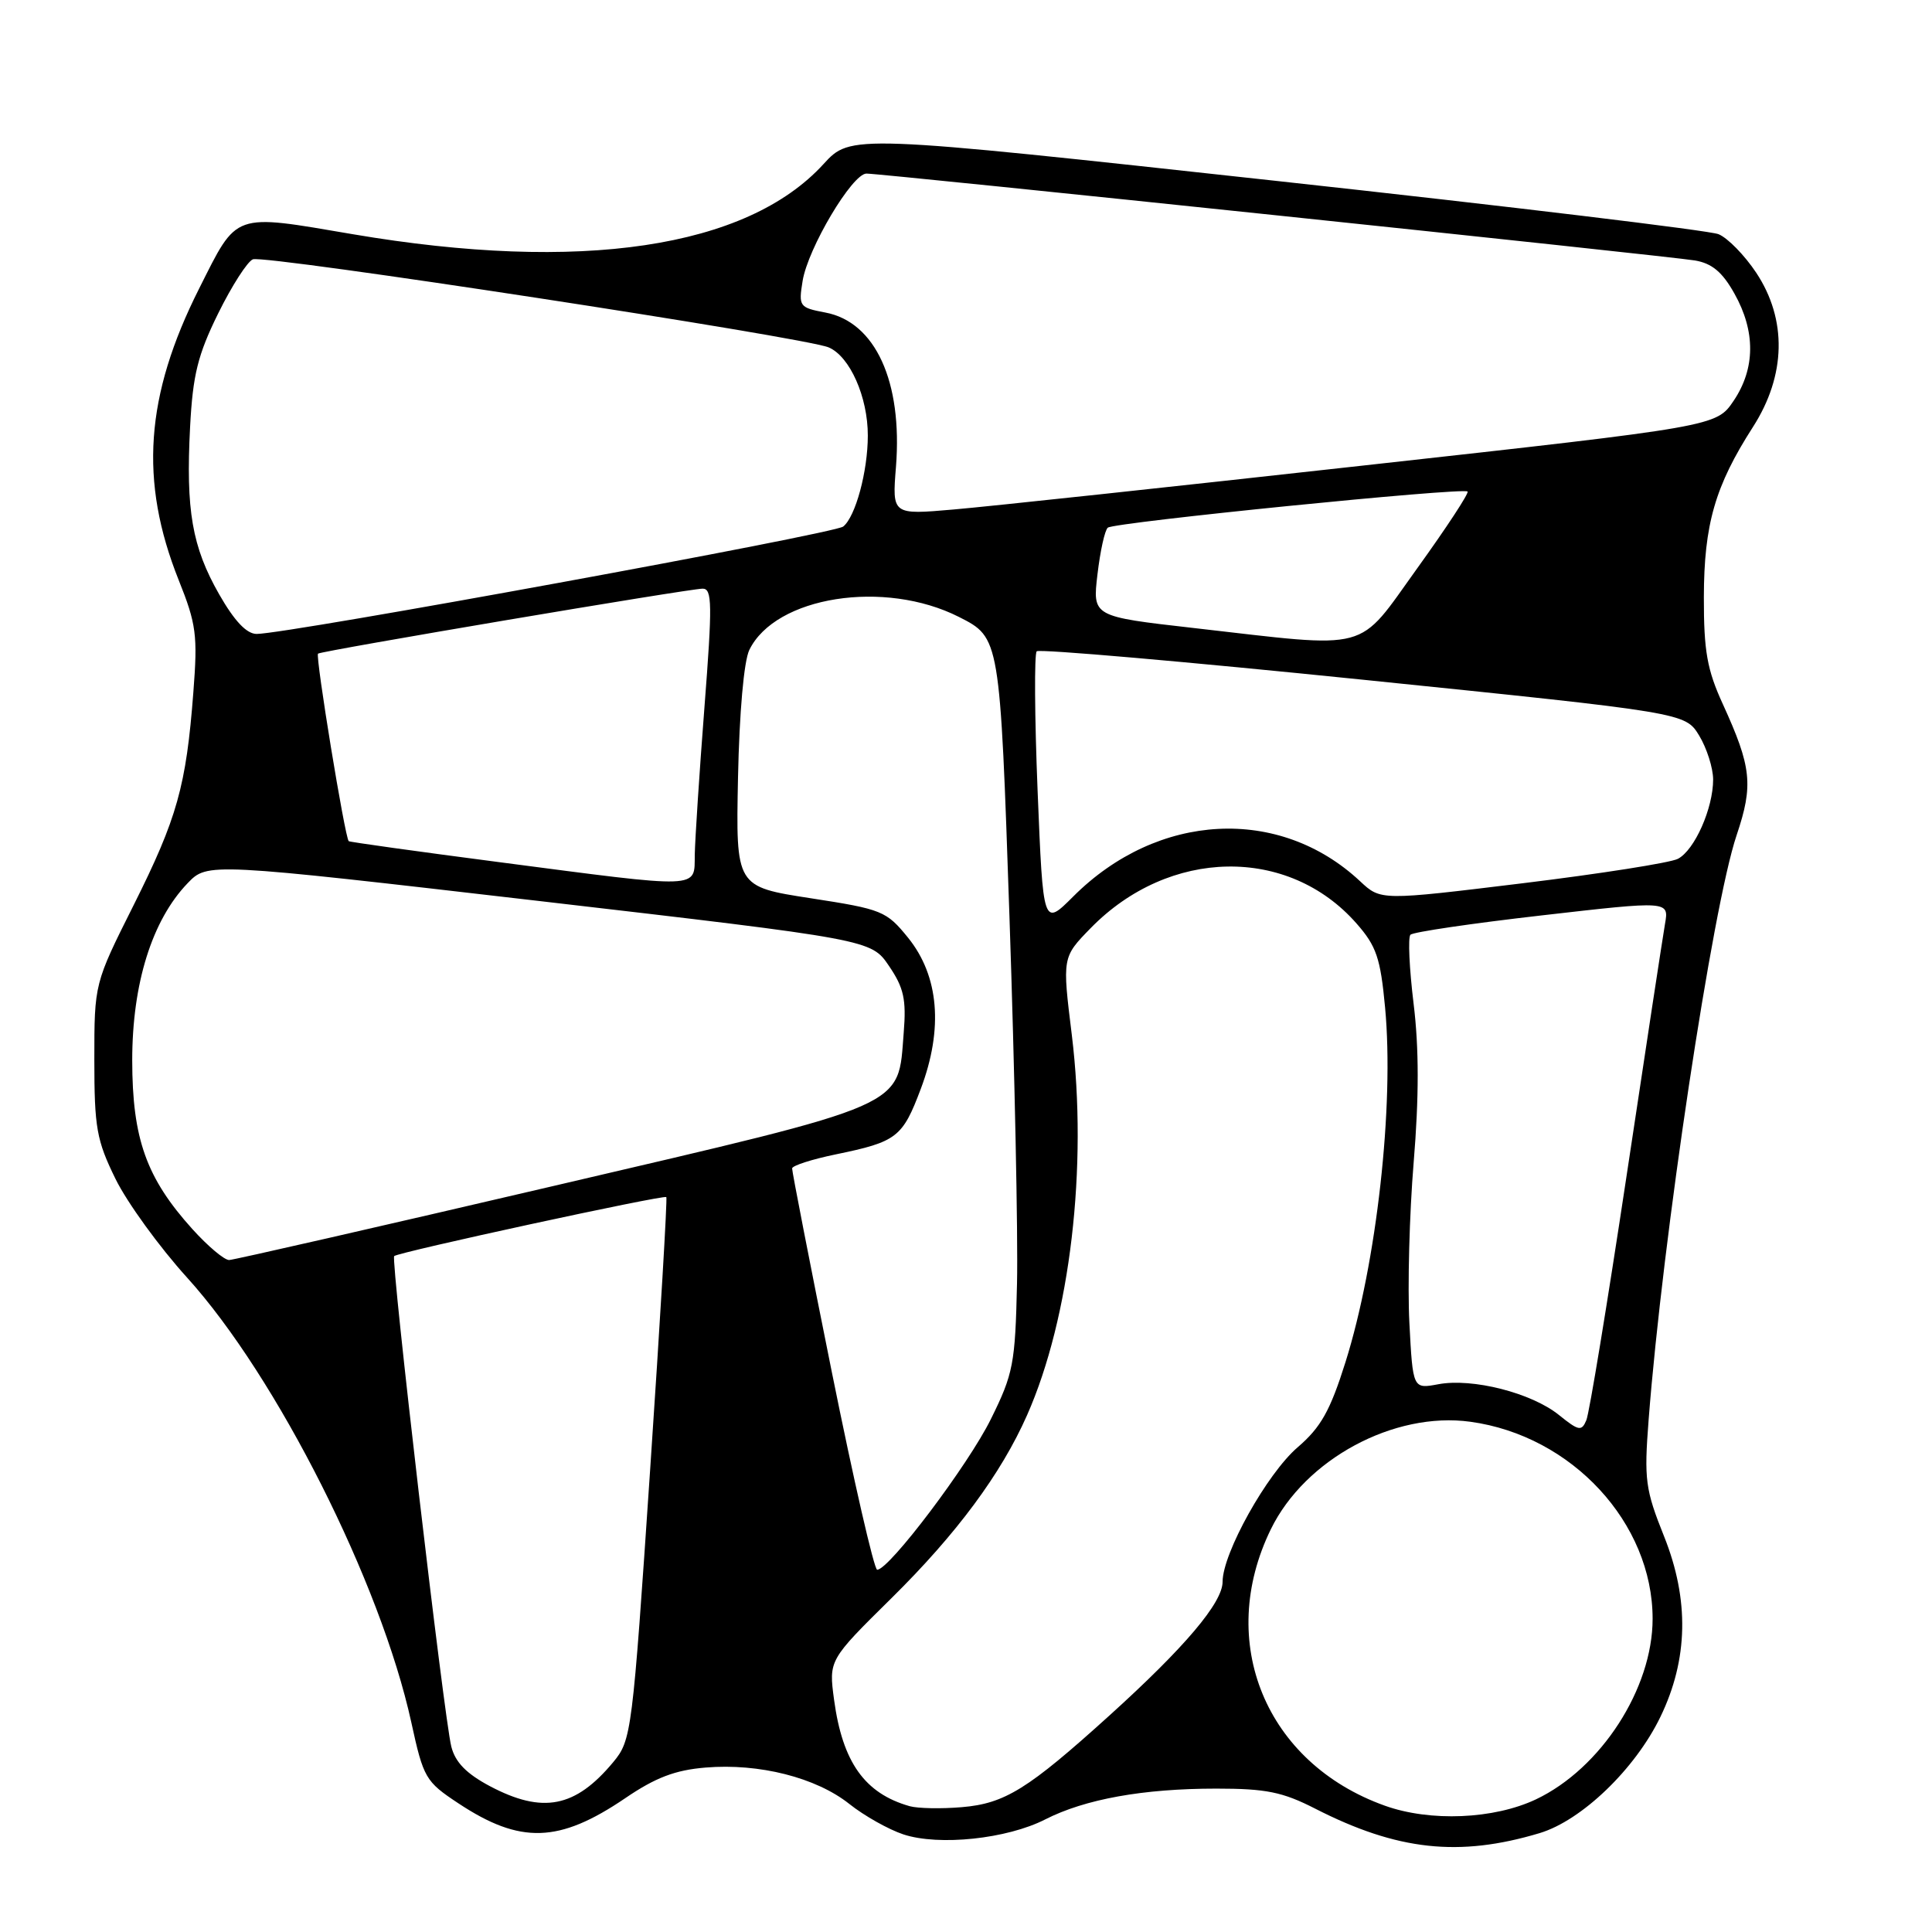 <?xml version="1.0" encoding="UTF-8" standalone="no"?>
<!DOCTYPE svg PUBLIC "-//W3C//DTD SVG 1.1//EN" "http://www.w3.org/Graphics/SVG/1.1/DTD/svg11.dtd" >
<svg xmlns="http://www.w3.org/2000/svg" xmlns:xlink="http://www.w3.org/1999/xlink" version="1.1" viewBox="0 0 256 256">
 <g >
 <path fill="currentColor"
d=" M 204.00 242.90 C 209.57 241.23 216.66 234.42 220.01 227.50 C 223.70 219.88 223.86 211.99 220.50 203.58 C 218.01 197.36 217.84 196.08 218.45 188.15 C 220.30 164.12 226.91 120.16 230.11 110.67 C 232.35 104.02 232.10 101.65 228.28 93.29 C 226.20 88.75 225.76 86.28 225.77 79.14 C 225.79 69.48 227.25 64.40 232.28 56.57 C 236.66 49.74 236.82 42.34 232.71 36.14 C 231.17 33.82 228.92 31.52 227.71 31.03 C 226.49 30.54 200.13 27.36 169.11 23.97 C 112.73 17.80 112.73 17.80 109.11 21.75 C 98.94 32.88 76.93 36.16 46.78 31.04 C 30.75 28.31 31.51 28.05 26.39 38.23 C 19.23 52.44 18.44 63.75 23.68 76.87 C 26.01 82.69 26.21 84.16 25.62 91.73 C 24.67 104.17 23.47 108.42 17.72 119.91 C 12.50 130.32 12.50 130.32 12.50 140.41 C 12.50 149.44 12.80 151.10 15.30 156.20 C 16.84 159.34 21.11 165.23 24.80 169.30 C 36.68 182.42 50.46 209.76 54.50 228.22 C 56.11 235.60 56.38 236.07 60.74 238.95 C 68.94 244.38 74.08 244.22 82.83 238.28 C 86.85 235.54 89.46 234.54 93.50 234.21 C 100.59 233.62 108.14 235.53 112.55 239.04 C 114.52 240.61 117.75 242.42 119.71 243.07 C 124.42 244.62 133.44 243.67 138.50 241.08 C 143.78 238.39 151.48 237.00 161.17 237.00 C 167.75 237.00 169.94 237.44 174.28 239.66 C 185.15 245.21 193.33 246.10 204.00 242.90 Z  M 183.49 239.26 C 167.70 233.61 161.09 217.56 168.40 202.62 C 172.93 193.35 184.71 187.00 194.83 188.39 C 208.29 190.23 218.98 201.80 218.98 214.50 C 218.98 223.74 212.14 234.33 203.53 238.42 C 197.96 241.06 189.51 241.42 183.49 239.26 Z  M 120.54 239.33 C 114.58 237.64 111.64 233.51 110.52 225.24 C 109.81 219.97 109.81 219.97 118.15 211.74 C 126.76 203.24 132.66 195.28 136.09 187.52 C 141.81 174.59 144.16 154.63 142.02 137.13 C 140.75 126.84 140.75 126.84 144.52 122.98 C 154.91 112.34 170.71 112.07 179.75 122.37 C 182.38 125.36 182.92 126.95 183.53 133.49 C 184.75 146.51 182.42 167.34 178.28 180.50 C 176.25 186.95 175.02 189.13 171.95 191.77 C 167.89 195.25 162.00 205.81 162.00 209.59 C 162.00 212.36 157.01 218.26 147.02 227.30 C 136.20 237.09 133.15 238.98 127.44 239.46 C 124.72 239.69 121.62 239.63 120.54 239.33 Z  M 64.92 236.68 C 61.80 235.02 60.32 233.51 59.80 231.43 C 58.83 227.59 51.76 166.91 52.23 166.44 C 52.74 165.92 87.95 158.29 88.29 158.62 C 88.44 158.77 87.48 175.01 86.15 194.70 C 83.79 229.72 83.68 230.57 81.25 233.50 C 76.23 239.53 71.91 240.37 64.92 236.68 Z  M 110.21 181.75 C 107.30 167.31 104.94 155.19 104.96 154.82 C 104.98 154.45 107.59 153.61 110.75 152.96 C 118.84 151.29 119.59 150.72 122.02 144.25 C 125.01 136.30 124.42 129.33 120.33 124.26 C 117.45 120.71 116.90 120.48 107.41 119.02 C 97.50 117.49 97.50 117.49 97.79 103.04 C 97.97 94.40 98.57 87.60 99.29 86.12 C 102.75 79.02 117.20 76.75 127.07 81.75 C 132.50 84.50 132.50 84.50 133.76 121.50 C 134.45 141.85 134.90 163.69 134.76 170.03 C 134.52 180.71 134.27 182.03 131.30 188.03 C 128.30 194.12 117.82 208.00 116.23 208.00 C 115.83 208.00 113.12 196.18 110.21 181.75 Z  M 206.55 187.48 C 202.92 184.56 195.10 182.57 190.58 183.42 C 187.21 184.05 187.21 184.05 186.75 175.28 C 186.50 170.45 186.75 160.88 187.32 154.00 C 188.03 145.39 188.03 138.86 187.31 133.00 C 186.74 128.32 186.55 124.21 186.89 123.86 C 187.22 123.50 195.07 122.35 204.33 121.29 C 221.16 119.36 221.16 119.36 220.62 122.43 C 220.33 124.12 218.02 139.22 215.50 156.00 C 212.97 172.78 210.59 187.26 210.20 188.18 C 209.57 189.69 209.19 189.61 206.55 187.48 Z  M 25.50 162.87 C 19.39 156.10 17.53 150.90 17.52 140.50 C 17.52 130.34 20.14 121.94 24.86 117.03 C 27.50 114.29 27.50 114.29 71.46 119.39 C 115.43 124.50 115.43 124.50 117.80 128.00 C 119.76 130.88 120.10 132.43 119.75 136.79 C 118.94 146.89 120.88 146.04 73.46 157.12 C 50.38 162.51 30.99 166.94 30.37 166.96 C 29.74 166.98 27.55 165.14 25.50 162.87 Z  M 137.49 104.84 C 137.09 94.97 137.04 86.63 137.37 86.30 C 137.70 85.97 157.17 87.67 180.63 90.07 C 223.30 94.44 223.30 94.44 225.15 97.47 C 226.16 99.14 226.99 101.75 227.00 103.28 C 227.00 107.11 224.55 112.64 222.33 113.80 C 221.33 114.32 212.05 115.78 201.73 117.04 C 182.96 119.33 182.96 119.33 180.23 116.78 C 169.53 106.76 153.39 107.61 142.21 118.79 C 138.22 122.78 138.22 122.78 137.49 104.84 Z  M 66.00 114.22 C 55.27 112.82 46.37 111.58 46.21 111.46 C 45.72 111.10 41.76 86.90 42.14 86.61 C 42.65 86.23 91.35 78.00 93.11 78.00 C 94.37 78.00 94.40 80.07 93.34 93.75 C 92.67 102.41 92.10 111.19 92.06 113.25 C 91.99 117.83 93.23 117.78 66.00 114.22 Z  M 158.13 83.21 C 144.76 81.69 144.76 81.69 145.42 76.11 C 145.78 73.04 146.39 70.25 146.79 69.92 C 147.62 69.21 193.89 64.56 194.46 65.13 C 194.67 65.34 191.68 69.90 187.82 75.26 C 179.69 86.55 182.00 85.93 158.13 83.21 Z  M 29.04 78.75 C 25.45 72.46 24.61 67.62 25.19 56.54 C 25.55 49.67 26.21 47.01 28.91 41.53 C 30.72 37.86 32.79 34.64 33.51 34.36 C 35.12 33.74 106.58 44.68 109.80 46.03 C 112.61 47.22 115.00 52.61 114.99 57.72 C 114.99 62.45 113.36 68.47 111.73 69.77 C 110.55 70.73 38.04 84.00 34.01 84.00 C 32.68 84.00 31.07 82.30 29.04 78.75 Z  M 118.72 61.86 C 119.61 50.57 115.99 42.65 109.35 41.41 C 105.92 40.76 105.80 40.60 106.35 37.23 C 107.05 32.89 112.93 23.00 114.81 23.00 C 116.91 23.00 221.04 33.92 224.57 34.51 C 226.84 34.89 228.22 36.04 229.82 38.90 C 232.63 43.90 232.60 48.82 229.72 53.10 C 227.43 56.50 227.43 56.50 180.97 61.65 C 155.41 64.49 130.84 67.13 126.36 67.51 C 118.21 68.22 118.21 68.22 118.72 61.86 Z "/>
</g>
</svg>